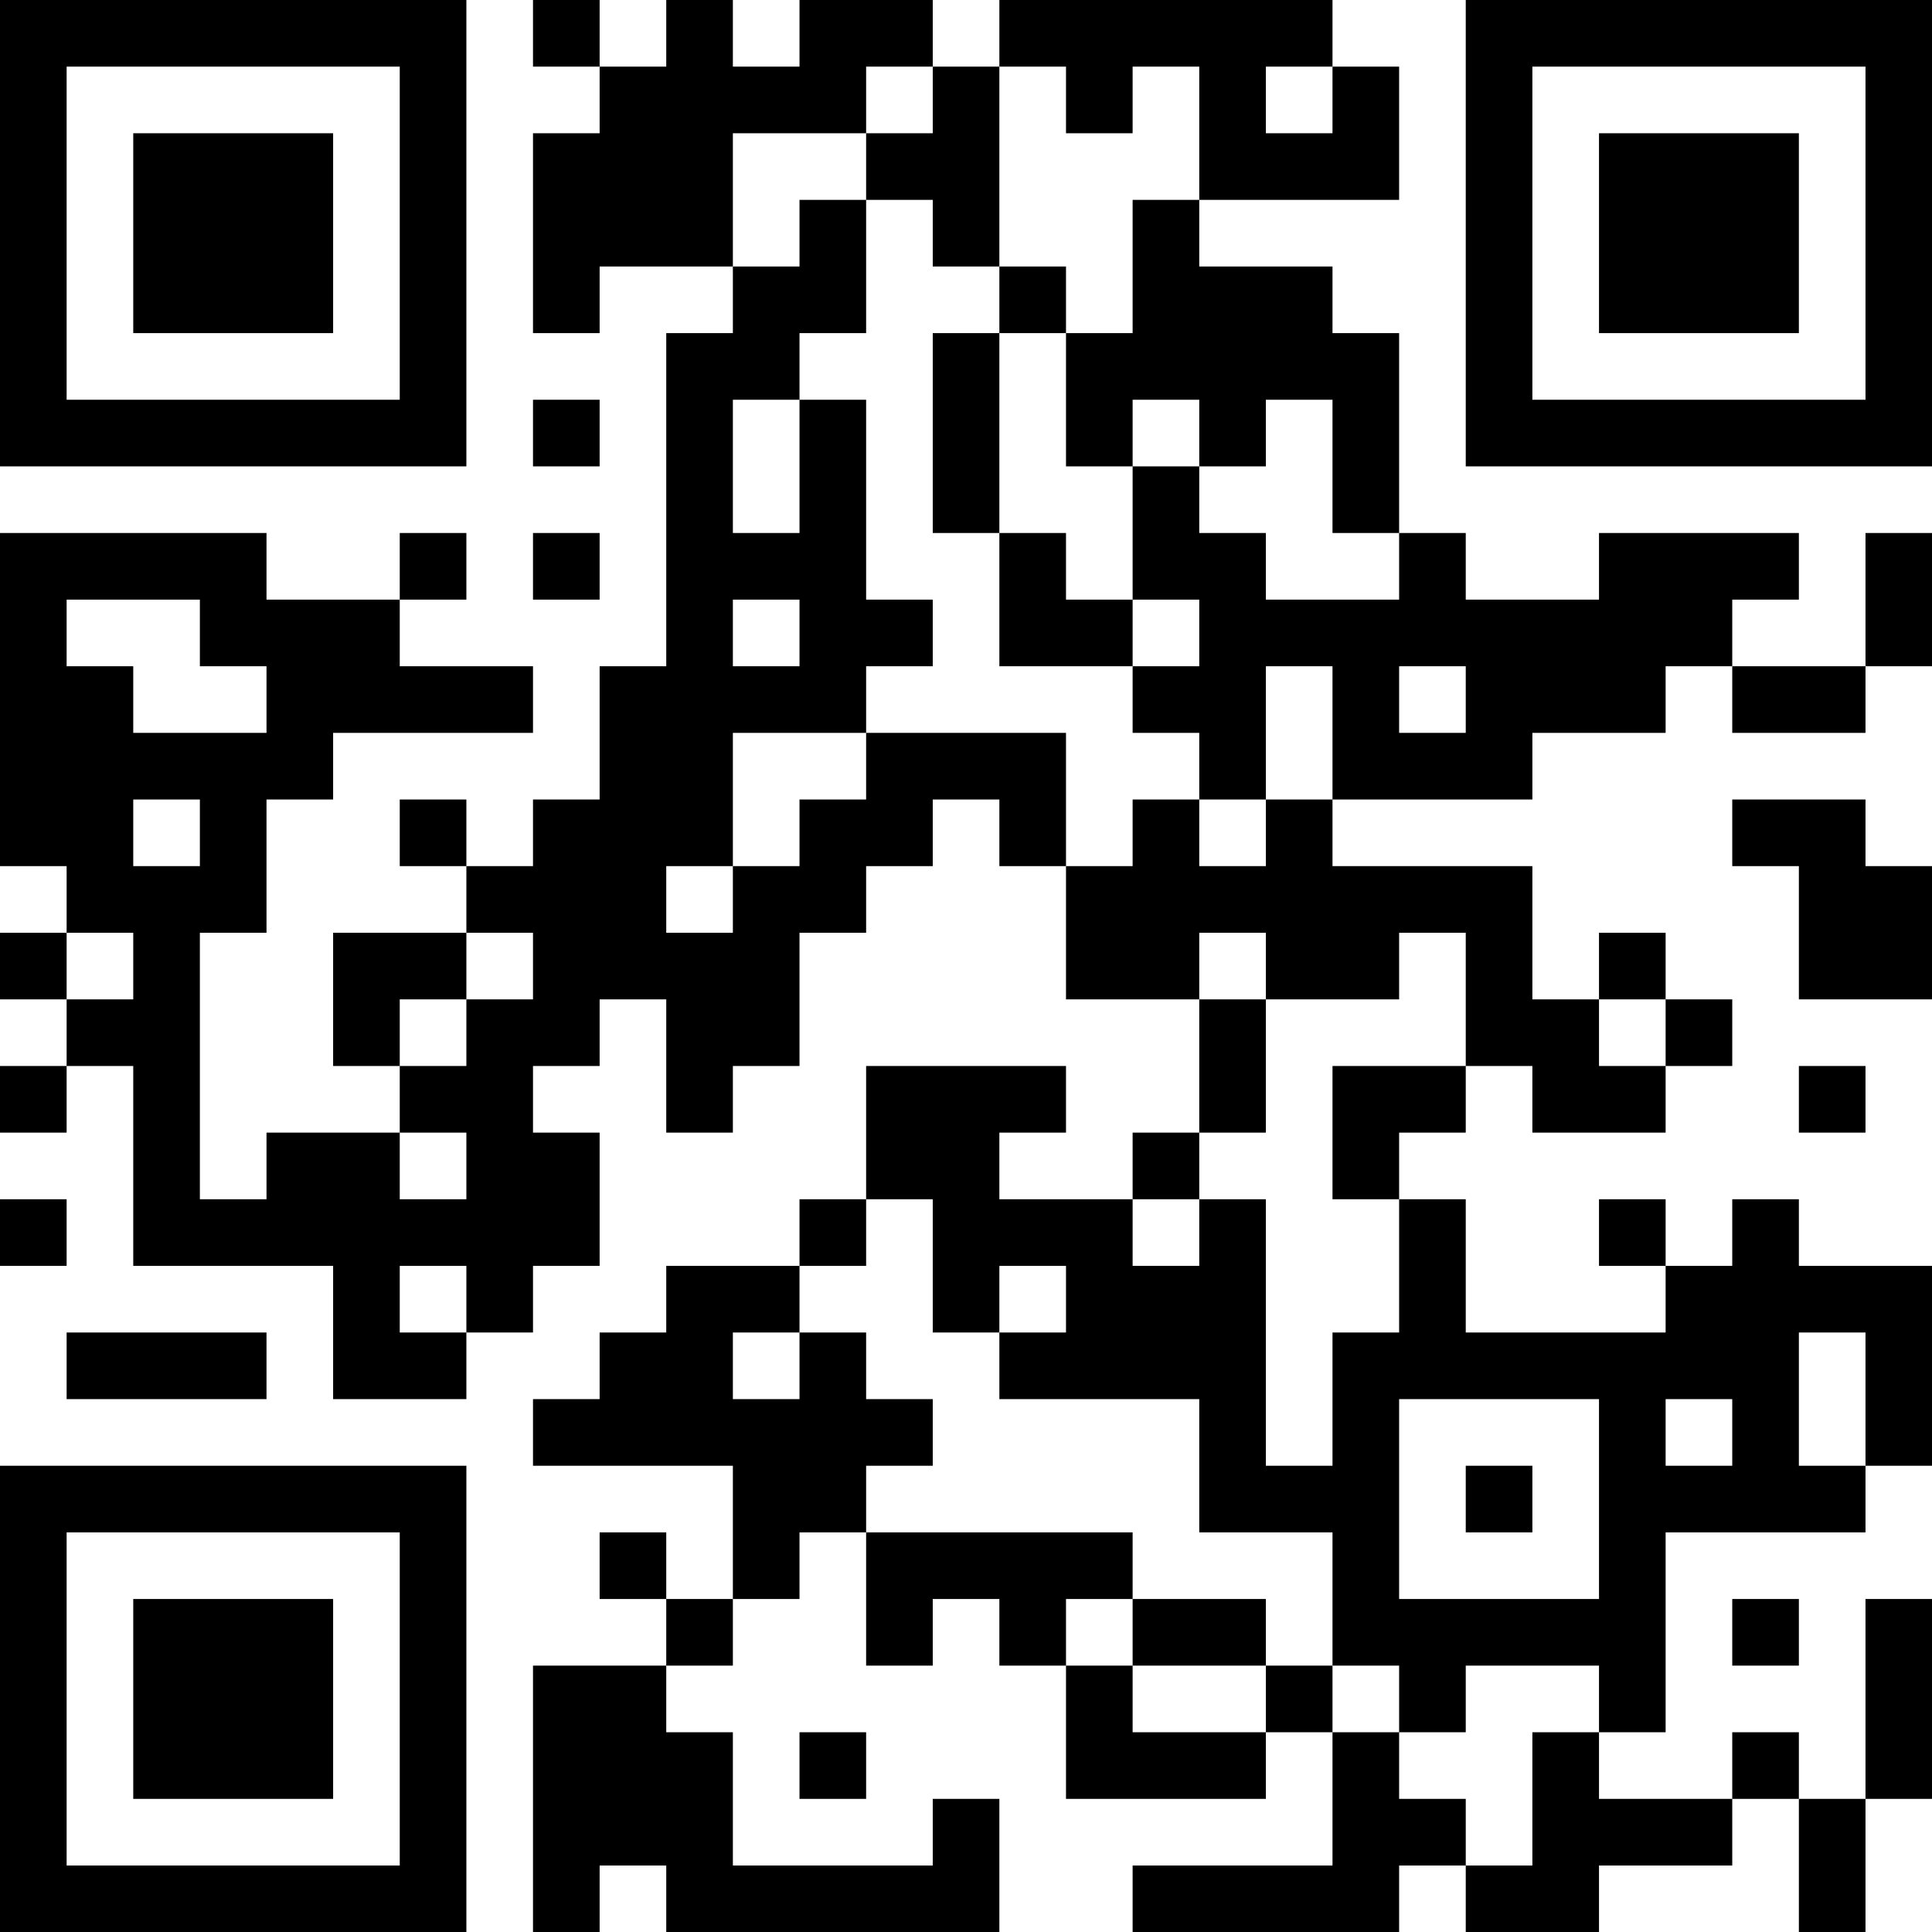 <?xml version="1.0" encoding="UTF-8"?>
<svg xmlns="http://www.w3.org/2000/svg" version="1.1" width="200" height="200" viewBox="0 0 200 200"><rect x="0" y="0" width="200" height="200" fill="#ffffff"/><g transform="scale(6.897)"><g transform="translate(0,0)"><path fill-rule="evenodd" d="M8 0L8 1L9 1L9 2L8 2L8 5L9 5L9 4L11 4L11 5L10 5L10 10L9 10L9 12L8 12L8 13L7 13L7 12L6 12L6 13L7 13L7 14L5 14L5 16L6 16L6 17L4 17L4 18L3 18L3 14L4 14L4 12L5 12L5 11L8 11L8 10L6 10L6 9L7 9L7 8L6 8L6 9L4 9L4 8L0 8L0 13L1 13L1 14L0 14L0 15L1 15L1 16L0 16L0 17L1 17L1 16L2 16L2 19L5 19L5 21L7 21L7 20L8 20L8 19L9 19L9 17L8 17L8 16L9 16L9 15L10 15L10 17L11 17L11 16L12 16L12 14L13 14L13 13L14 13L14 12L15 12L15 13L16 13L16 15L18 15L18 17L17 17L17 18L15 18L15 17L16 17L16 16L13 16L13 18L12 18L12 19L10 19L10 20L9 20L9 21L8 21L8 22L11 22L11 24L10 24L10 23L9 23L9 24L10 24L10 25L8 25L8 29L9 29L9 28L10 28L10 29L15 29L15 27L14 27L14 28L11 28L11 26L10 26L10 25L11 25L11 24L12 24L12 23L13 23L13 25L14 25L14 24L15 24L15 25L16 25L16 27L19 27L19 26L20 26L20 28L17 28L17 29L21 29L21 28L22 28L22 29L24 29L24 28L26 28L26 27L27 27L27 29L28 29L28 27L29 27L29 24L28 24L28 27L27 27L27 26L26 26L26 27L24 27L24 26L25 26L25 23L28 23L28 22L29 22L29 19L27 19L27 18L26 18L26 19L25 19L25 18L24 18L24 19L25 19L25 20L22 20L22 18L21 18L21 17L22 17L22 16L23 16L23 17L25 17L25 16L26 16L26 15L25 15L25 14L24 14L24 15L23 15L23 13L20 13L20 12L23 12L23 11L25 11L25 10L26 10L26 11L28 11L28 10L29 10L29 8L28 8L28 10L26 10L26 9L27 9L27 8L24 8L24 9L22 9L22 8L21 8L21 5L20 5L20 4L18 4L18 3L21 3L21 1L20 1L20 0L15 0L15 1L14 1L14 0L12 0L12 1L11 1L11 0L10 0L10 1L9 1L9 0ZM13 1L13 2L11 2L11 4L12 4L12 3L13 3L13 5L12 5L12 6L11 6L11 8L12 8L12 6L13 6L13 9L14 9L14 10L13 10L13 11L11 11L11 13L10 13L10 14L11 14L11 13L12 13L12 12L13 12L13 11L16 11L16 13L17 13L17 12L18 12L18 13L19 13L19 12L20 12L20 10L19 10L19 12L18 12L18 11L17 11L17 10L18 10L18 9L17 9L17 7L18 7L18 8L19 8L19 9L21 9L21 8L20 8L20 6L19 6L19 7L18 7L18 6L17 6L17 7L16 7L16 5L17 5L17 3L18 3L18 1L17 1L17 2L16 2L16 1L15 1L15 4L14 4L14 3L13 3L13 2L14 2L14 1ZM19 1L19 2L20 2L20 1ZM15 4L15 5L14 5L14 8L15 8L15 10L17 10L17 9L16 9L16 8L15 8L15 5L16 5L16 4ZM8 6L8 7L9 7L9 6ZM8 8L8 9L9 9L9 8ZM1 9L1 10L2 10L2 11L4 11L4 10L3 10L3 9ZM11 9L11 10L12 10L12 9ZM21 10L21 11L22 11L22 10ZM2 12L2 13L3 13L3 12ZM26 12L26 13L27 13L27 15L29 15L29 13L28 13L28 12ZM1 14L1 15L2 15L2 14ZM7 14L7 15L6 15L6 16L7 16L7 15L8 15L8 14ZM18 14L18 15L19 15L19 17L18 17L18 18L17 18L17 19L18 19L18 18L19 18L19 22L20 22L20 20L21 20L21 18L20 18L20 16L22 16L22 14L21 14L21 15L19 15L19 14ZM24 15L24 16L25 16L25 15ZM27 16L27 17L28 17L28 16ZM6 17L6 18L7 18L7 17ZM0 18L0 19L1 19L1 18ZM13 18L13 19L12 19L12 20L11 20L11 21L12 21L12 20L13 20L13 21L14 21L14 22L13 22L13 23L17 23L17 24L16 24L16 25L17 25L17 26L19 26L19 25L20 25L20 26L21 26L21 27L22 27L22 28L23 28L23 26L24 26L24 25L22 25L22 26L21 26L21 25L20 25L20 23L18 23L18 21L15 21L15 20L16 20L16 19L15 19L15 20L14 20L14 18ZM6 19L6 20L7 20L7 19ZM1 20L1 21L4 21L4 20ZM27 20L27 22L28 22L28 20ZM21 21L21 24L24 24L24 21ZM25 21L25 22L26 22L26 21ZM22 22L22 23L23 23L23 22ZM17 24L17 25L19 25L19 24ZM26 24L26 25L27 25L27 24ZM12 26L12 27L13 27L13 26ZM0 0L0 7L7 7L7 0ZM1 1L1 6L6 6L6 1ZM2 2L2 5L5 5L5 2ZM22 0L22 7L29 7L29 0ZM23 1L23 6L28 6L28 1ZM24 2L24 5L27 5L27 2ZM0 22L0 29L7 29L7 22ZM1 23L1 28L6 28L6 23ZM2 24L2 27L5 27L5 24Z" fill="#000000"/></g></g></svg>
